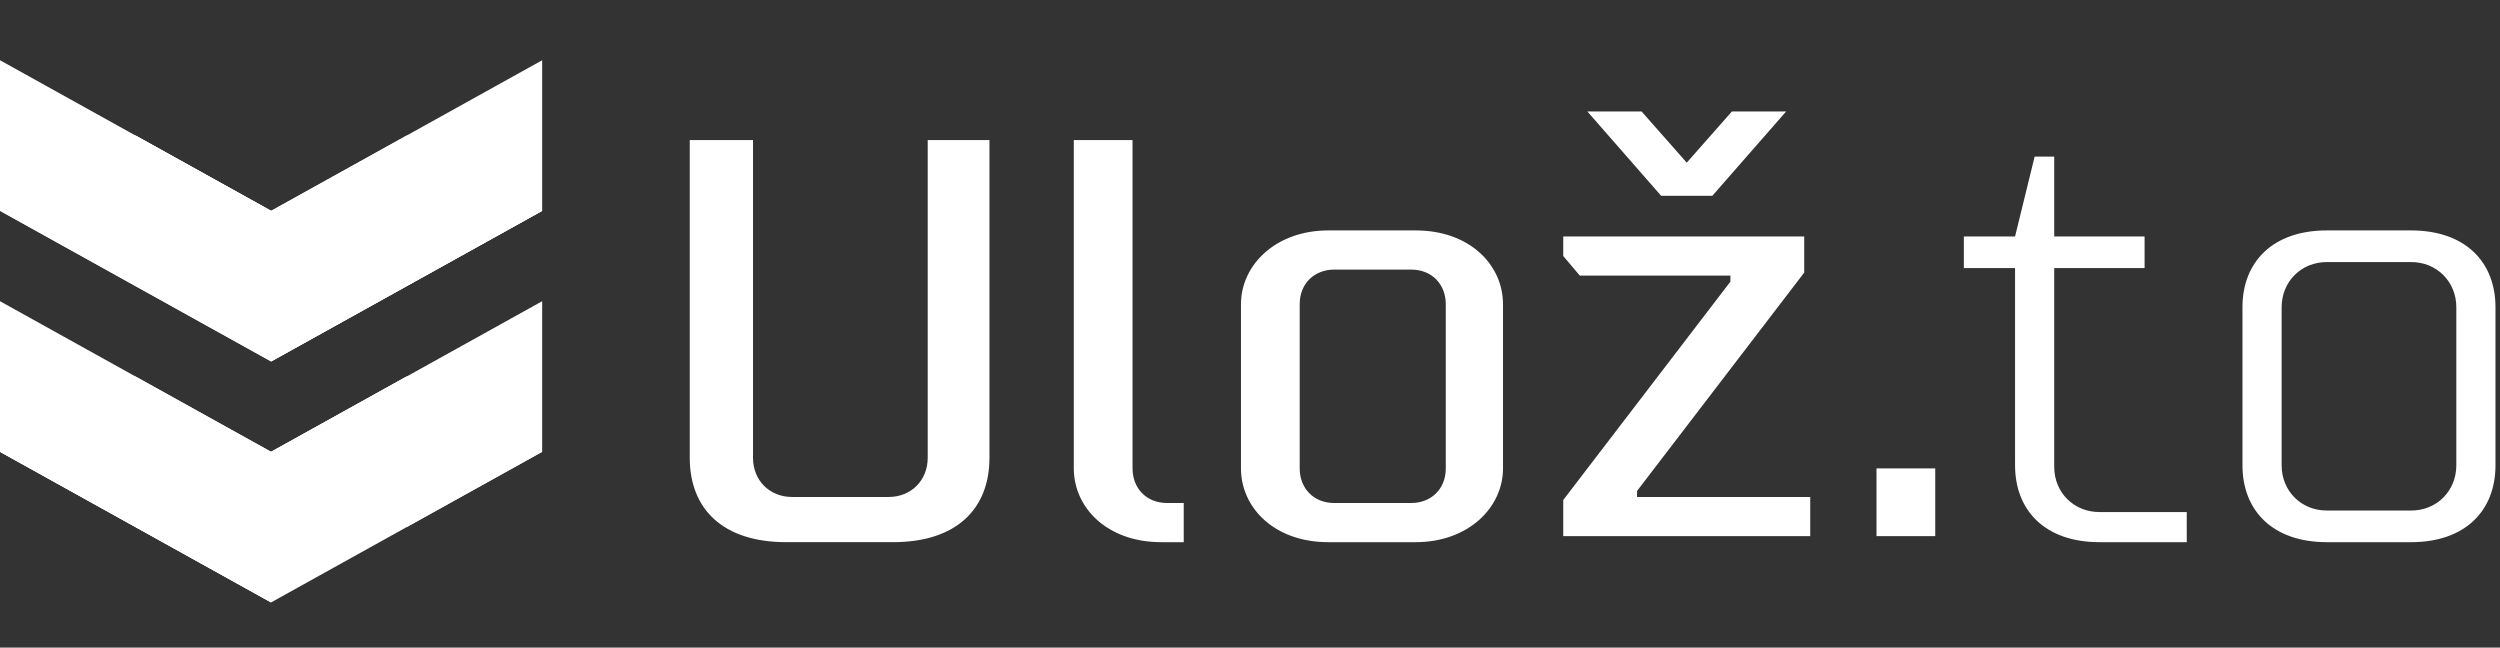 <svg xmlns="http://www.w3.org/2000/svg" xmlns:xlink="http://www.w3.org/1999/xlink" width="100%" height="100%" viewBox="6 0 166 43" preserveAspectRatio="xMinYMid" fill="white">
<rect x="6" y="0" width="166" height="43" fill="#333333" stroke="none"/>
<path d="M6,4 L24,14 42,4 V14 L24,24 6,14 V4 M6,20 L24,30 42,20 V30 L24,40 6,30 V20"></path>
<path d="M6,14 L15,9 24,14 33,9 42,14 24,24 6,14 M24,30 L15,25 6,30 24,40 V30 L33,35 42,30 33,25, 24,30"></path>
<path d="M15,9 V19 L24,14 V24 L42,14 L33,9 V19 L24,14 15,9 M24,30 L15,35 V25 L6,30 24,40 V30 L33,35 V25 L24,30"></path>
<path d="M67.6 9.3h4.1v21.1c0 3.4-2.2 5.6-6.4 5.6h-7.1c-4.2 0-6.4-2.2-6.4-5.6V9.3H56v21.1c0 1.5 1.1 2.6 2.6 2.6H65c1.5 0 2.6-1.1 2.6-2.6V9.3zM83.1 36c-3.6 0-5.8-2.3-5.8-4.9V9.3h3.9v21.8c0 1.3 0.9 2.3 2.3 2.3h1.1V36H83.1zM105.8 31.1c0 2.6-2.3 4.9-5.8 4.9h-5.8c-3.6 0-5.8-2.3-5.8-4.9V20.2c0-2.6 2.3-4.9 5.8-4.9h5.8c3.6 0 5.8 2.3 5.8 4.9V31.1zM92.3 31.1c0 1.3 0.9 2.3 2.3 2.3h5.1c1.3 0 2.3-0.9 2.3-2.3V20.2c0-1.3-0.9-2.3-2.3-2.3h-5.1c-1.3 0-2.3 0.9-2.3 2.3V31.1zM120.9 18.3h-10l-1.1-1.3v-1.3h16v2.4l-11.1 14.5V33h11.5v2.6h-16.4v-2.4l11.1-14.5V18.3zM124.6 7.4l-4.9 5.6h-3.4l-4.9-5.6h3.6l3 3.4 3-3.4H124.6zM134.5 35.6h-3.9v-4.5h3.9V35.6zM139.8 17.8h-3.4v-2.1h3.4l1.3-5.3h1.3v5.3h6v2.1h-6v13.2c0 1.7 1.3 3 3 3h5.8V36h-5.8c-3.6 0-5.6-2.1-5.6-5.1V17.8zM160.5 36c-3.6 0-5.6-2.1-5.6-5.1V20.4c0-3 2-5.1 5.6-5.1h5.6c3.6 0 5.6 2.1 5.6 5.1v10.5c0 3-2 5.1-5.6 5.1H160.5zM157.5 30.9c0 1.7 1.3 3 3 3h5.6c1.7 0 3-1.3 3-3V20.4c0-1.7-1.3-3-3-3h-5.6c-1.7 0-3 1.3-3 3V30.9z"></path>
</svg>